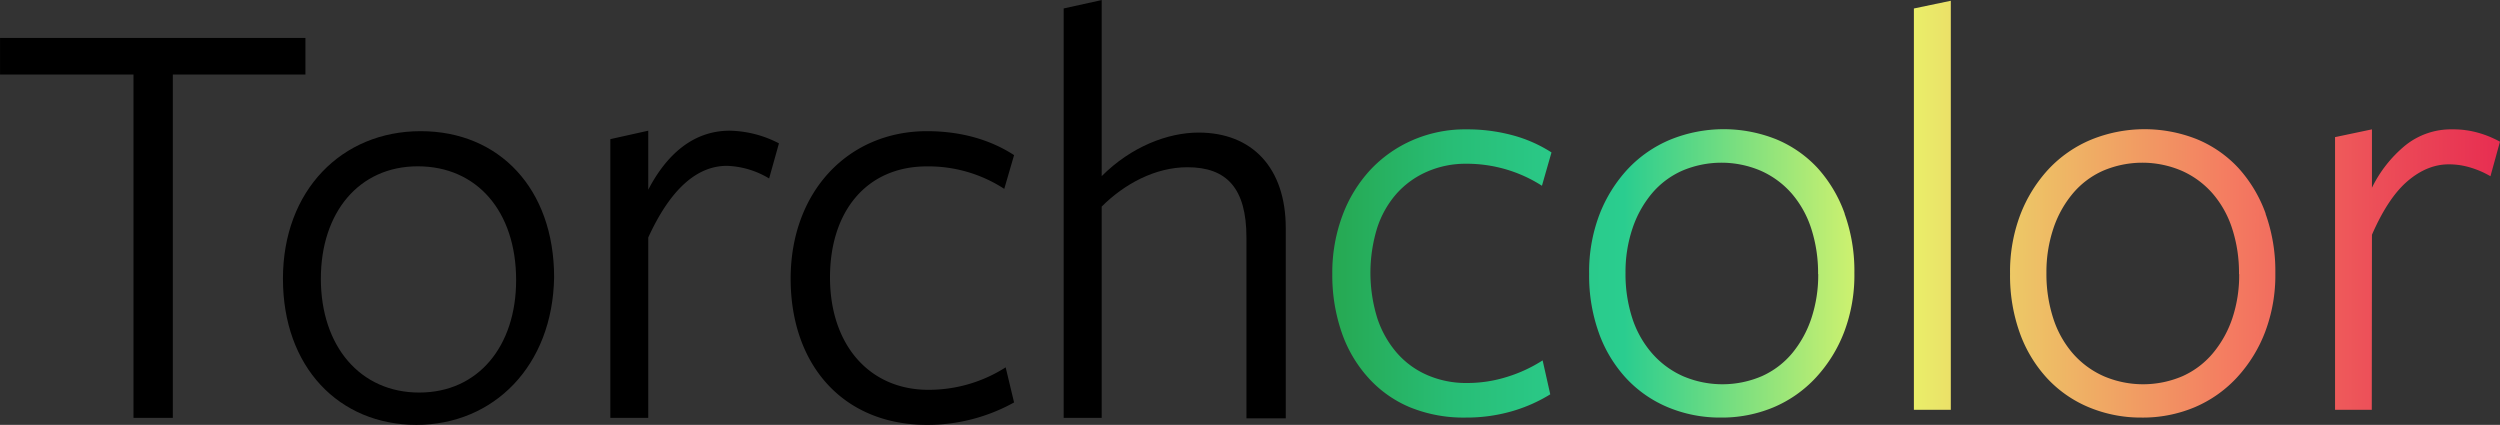 <svg id="Calque_1" data-name="Calque 1" xmlns="http://www.w3.org/2000/svg" xmlns:xlink="http://www.w3.org/1999/xlink" viewBox="0 0 730.54 124.15"><rect x="0" y="0" width="730.54" height="124.15" fill="#333333" stroke="none"/><defs><style>.cls-1{fill:url(#Dégradé_sans_nom_145);}</style><linearGradient id="Dégradé_sans_nom_145" x1="439.5" y1="103.1" x2="780.71" y2="103.1" gradientUnits="userSpaceOnUse"><stop offset="0" stop-color="#26a953"/><stop offset="0.01" stop-color="#26aa55"/><stop offset="0.1" stop-color="#28bd75"/><stop offset="0.19" stop-color="#2ac988"/><stop offset="0.25" stop-color="#2acd8f"/><stop offset="0.48" stop-color="#e9f76a"/><stop offset="0.59" stop-color="#edc566"/><stop offset="0.77" stop-color="#f47b61"/><stop offset="0.88" stop-color="#ed5359"/><stop offset="1" stop-color="#e72d51"/></linearGradient></defs><g id="group-1"><g id="group-2"><path id="Path-4" d="M100.68,63.75V164.08H89.19V63.75h-39V53.07h89.24V63.75Z" transform="translate(-50.18 -41.98)"/><path id="Path-5" d="M171.86,166.13c-22.58,0-39-16.83-39-42.7s17.25-43.12,40.24-43.12,39,16.84,39,42.71C211.69,148.89,194.44,166.13,171.86,166.13Zm.41-75.55c-17.25,0-28.33,13.55-28.33,32.85,0,19.71,11.49,33.26,28.74,33.26S201,143.14,201,123.84C201,103.72,189.52,90.58,172.27,90.58Z" transform="translate(-50.18 -41.98)"/><path id="Path-6" d="M239.61,164.08H228.53V82.64l11.08-2.47V97.42c5.34-10.27,13.14-17.25,23.82-17.25a32.38,32.38,0,0,1,14.37,3.7l-2.87,10.26a25.48,25.48,0,0,0-12.32-3.69c-8.62,0-16.43,6.57-23,20.94Z" transform="translate(-50.18 -41.98)"/><path id="Path-7" d="M321.06,166.13c-24.64,0-39.84-17.66-39.84-42.7,0-25.46,16.84-43.12,39.84-43.12,9.85,0,18.47,2.46,25.45,7l-2.87,9.86a40.6,40.6,0,0,0-22.58-6.57c-17.66,0-28.34,13.14-28.34,32.44,0,19.71,11.5,32.85,28.75,32.85a41.7,41.7,0,0,0,22.58-6.57l2.46,10.26A52.07,52.07,0,0,1,321.06,166.13Z" transform="translate(-50.18 -41.98)"/><path id="Path-8" d="M414.41,164.08v-52.7c0-14.37-5.75-20.53-17.25-20.53-9.45,0-18.48,4.93-25.05,11.5v61.73H361V44.45L372.11,42V93.45c8.62-8.62,19.3-12.73,28.33-12.73,15.61,0,25.46,10.27,25.46,27.92v55.58H414.41Z" transform="translate(-50.18 -41.98)"/></g></g><path class="cls-1" d="M503.19,157.21a45.18,45.18,0,0,1-11.4,5A47.81,47.81,0,0,1,478.48,164,41.5,41.5,0,0,1,462.21,161,34,34,0,0,1,450,152.34,38.27,38.27,0,0,1,442.2,139a51.17,51.17,0,0,1-2.7-17,47.69,47.69,0,0,1,3-17.14,40.14,40.14,0,0,1,8.18-13.31A37.24,37.24,0,0,1,463,82.92a38.53,38.53,0,0,1,15.66-3.14,51,51,0,0,1,13.58,1.74,40.31,40.31,0,0,1,11.31,5l-2.79,9.74a40.69,40.69,0,0,0-22.1-6.43A28,28,0,0,0,467,92.23a25.6,25.6,0,0,0-8.88,6.52,28.41,28.41,0,0,0-5.56,10,44.7,44.7,0,0,0,.08,26.18,29.54,29.54,0,0,0,5.74,10.18,24.94,24.94,0,0,0,9,6.53,28.48,28.48,0,0,0,11.48,2.26,38.73,38.73,0,0,0,11.83-1.83,42,42,0,0,0,10.27-4.78Zm86-52.8a49.34,49.34,0,0,1,2.87,17.31,46.93,46.93,0,0,1-3,17.31,41.34,41.34,0,0,1-8.27,13.31A36,36,0,0,1,568.44,161,39.06,39.06,0,0,1,553,164a39.47,39.47,0,0,1-15.4-3,35.14,35.14,0,0,1-12.18-8.44,38.75,38.75,0,0,1-8-13.22,49.57,49.57,0,0,1-2.87-17.31,47,47,0,0,1,3-17.32,41.45,41.45,0,0,1,8.27-13.31,36.08,36.08,0,0,1,12.44-8.61,41.4,41.4,0,0,1,31-.09,34.45,34.45,0,0,1,12.1,8.44A39.67,39.67,0,0,1,589.23,104.41Zm-7.74,17.66a42,42,0,0,0-2-13.31,29.57,29.57,0,0,0-5.74-10.27,25.94,25.94,0,0,0-9-6.61,29.24,29.24,0,0,0-23,0,24.64,24.64,0,0,0-8.88,6.7,31.47,31.47,0,0,0-5.65,10.26,39.84,39.84,0,0,0-2,12.88,41.74,41.74,0,0,0,2,13.31A29.43,29.43,0,0,0,533,145.3a26,26,0,0,0,9,6.61,29.24,29.24,0,0,0,23,0,24.63,24.63,0,0,0,8.87-6.7A31.61,31.61,0,0,0,579.49,135,39.87,39.87,0,0,0,581.49,122.07Zm28,39.67V44.46l10.79-2.26V161.74Zm102.75-57.33a49.57,49.57,0,0,1,2.87,17.31,46.93,46.93,0,0,1-3,17.31,41.32,41.32,0,0,1-8.26,13.31A36,36,0,0,1,691.45,161,39,39,0,0,1,676,164a39.43,39.43,0,0,1-15.4-3,35,35,0,0,1-12.18-8.44,38.92,38.92,0,0,1-8-13.22,49.57,49.57,0,0,1-2.87-17.31,47,47,0,0,1,3-17.32,41.43,41.43,0,0,1,8.26-13.31,36.08,36.08,0,0,1,12.44-8.61,41.43,41.43,0,0,1,31-.09,34.5,34.5,0,0,1,12.09,8.44A39.86,39.86,0,0,1,712.25,104.41Zm-7.75,17.66a41.69,41.69,0,0,0-2-13.31,29.41,29.41,0,0,0-5.74-10.27,25.85,25.85,0,0,0-9-6.61,29.24,29.24,0,0,0-23,0,24.52,24.52,0,0,0-8.87,6.7,31.3,31.3,0,0,0-5.66,10.26,40.11,40.11,0,0,0-2,12.88,42,42,0,0,0,2,13.31,29.45,29.45,0,0,0,5.75,10.27,26,26,0,0,0,9,6.61,29.22,29.22,0,0,0,23,0,24.75,24.75,0,0,0,8.88-6.7A31.59,31.59,0,0,0,702.5,135,39.6,39.6,0,0,0,704.5,122.07Zm38.8,39.67H732.52V82.05l10.78-2.27V96.84a37,37,0,0,1,9.84-12.44,21.31,21.31,0,0,1,13.65-4.62,26.68,26.68,0,0,1,7.57,1,29.45,29.45,0,0,1,6.35,2.61l-2.78,10.09A26.7,26.7,0,0,0,772.28,91a21.66,21.66,0,0,0-6.53-1q-6.27,0-12,4.87T743.3,110.58Z" transform="translate(-50.18 -41.98)"/></svg>